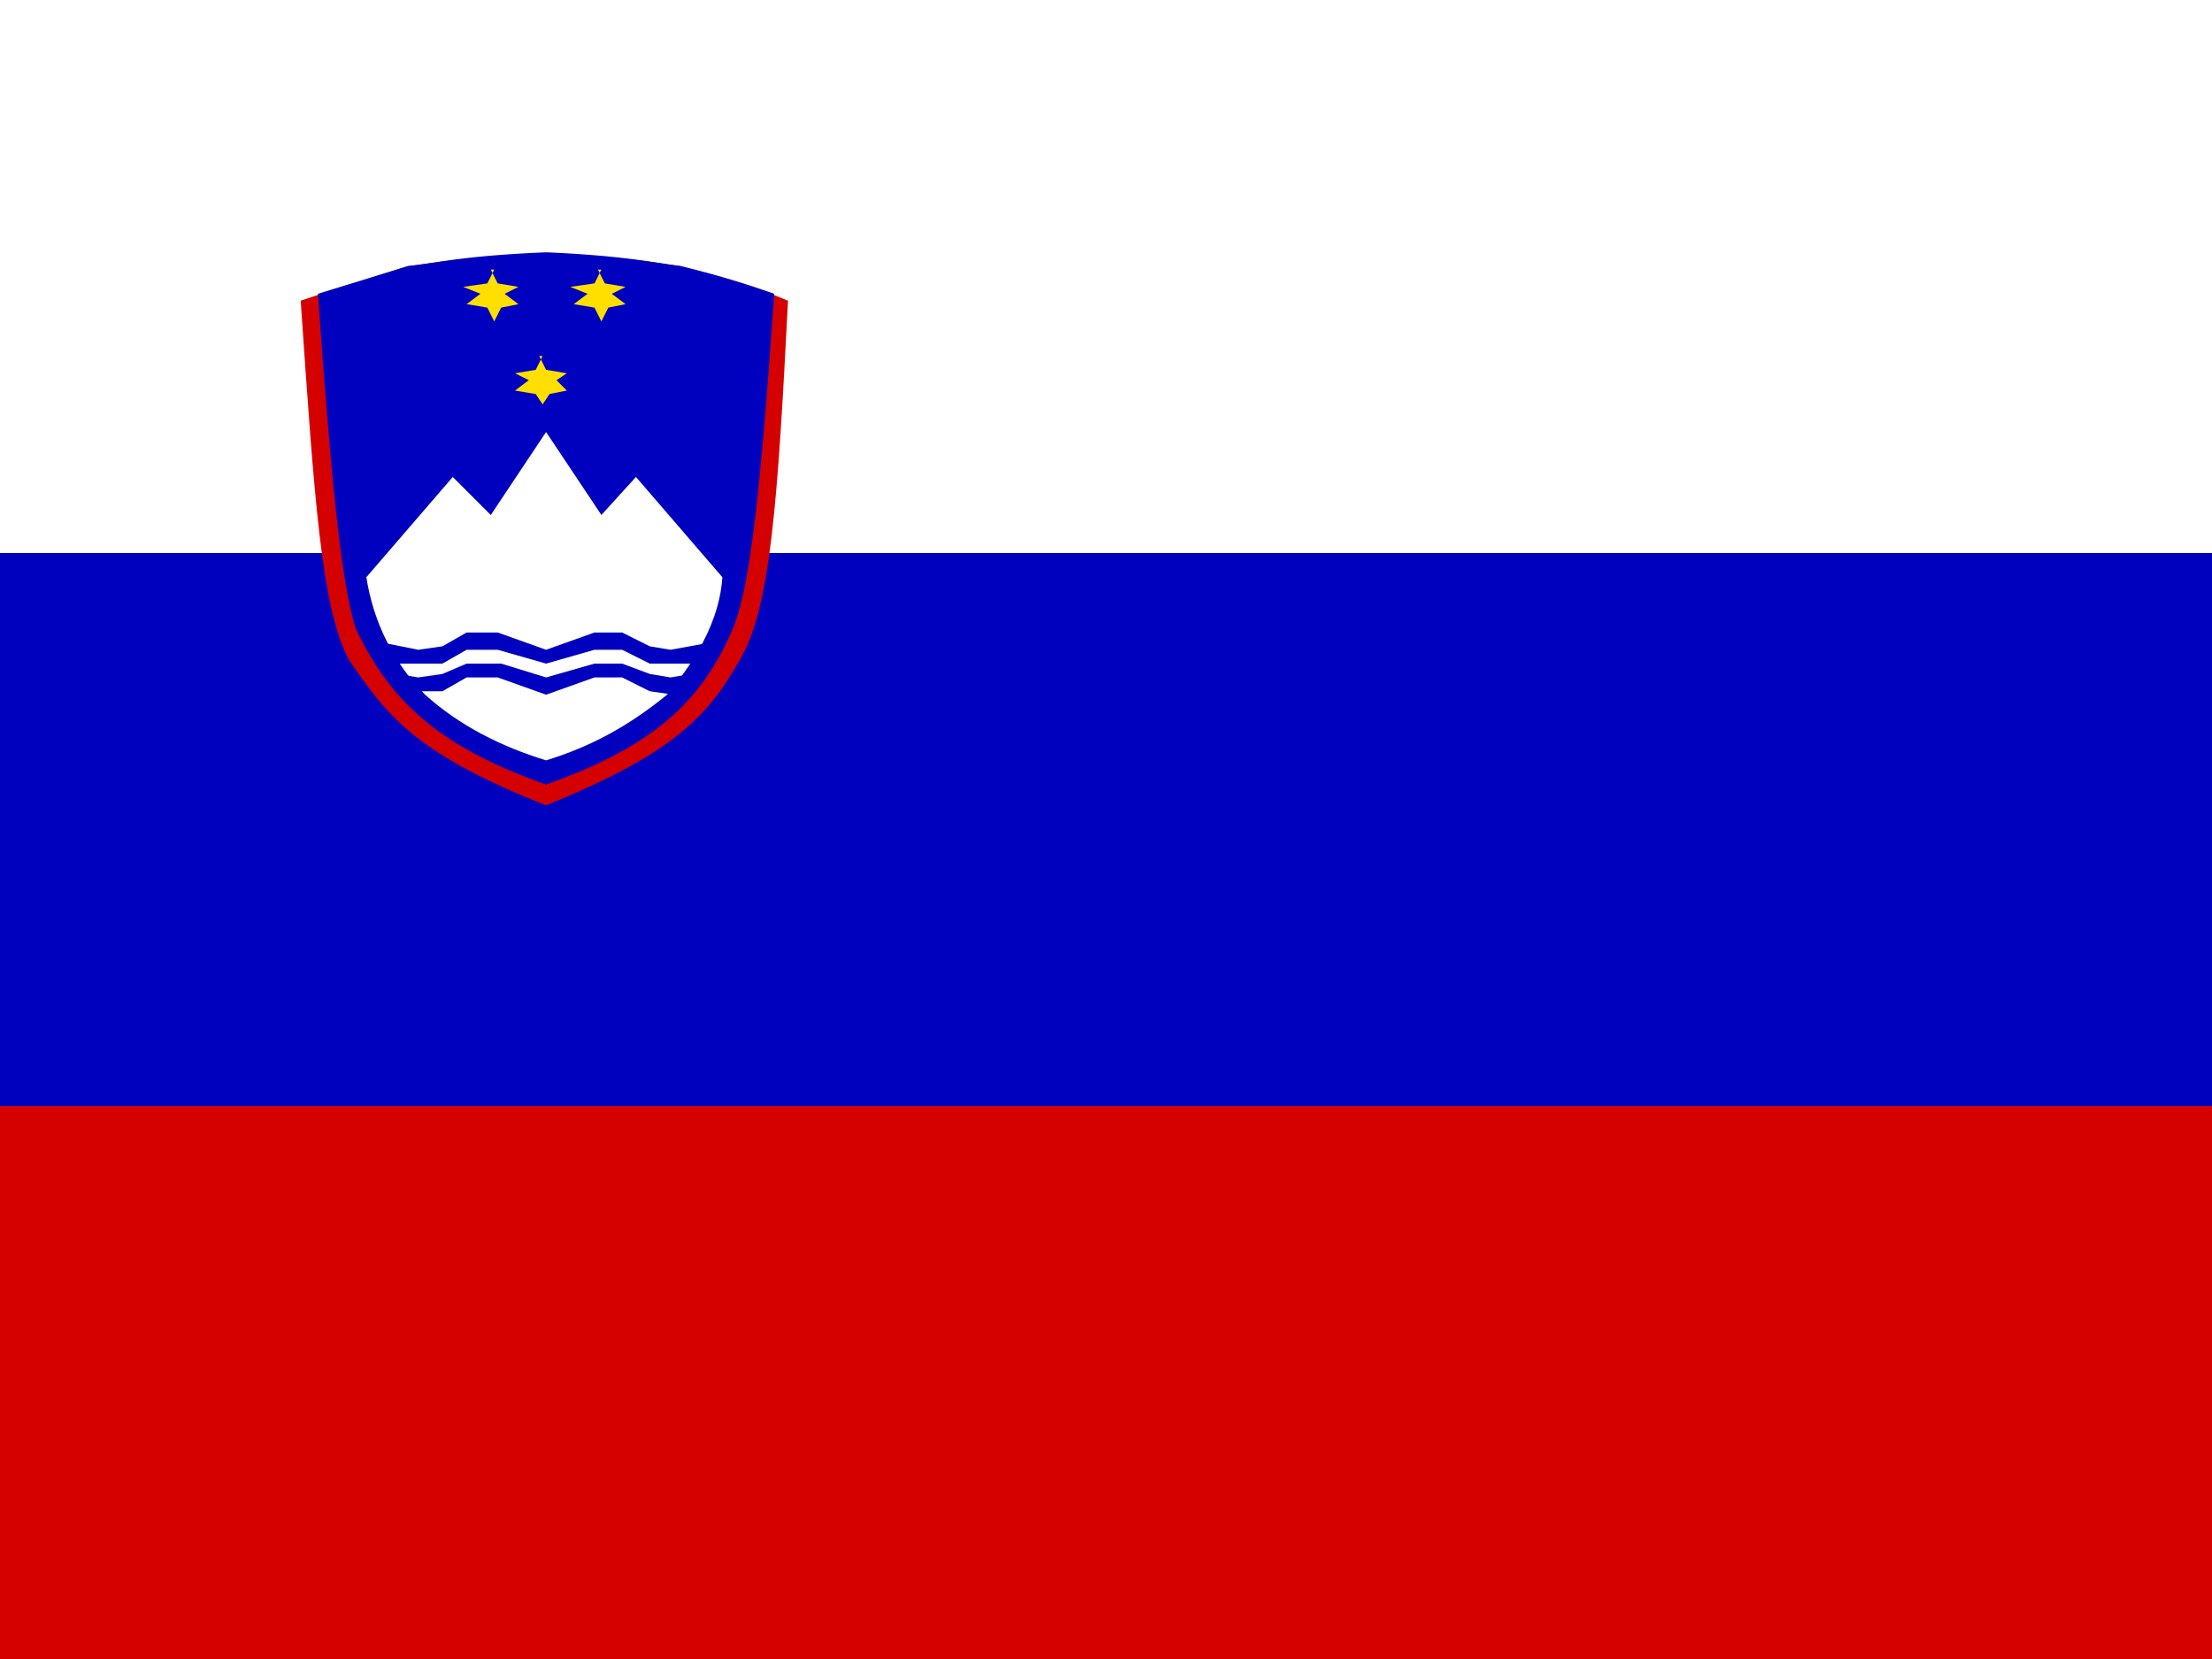 <svg xmlns="http://www.w3.org/2000/svg" viewBox="0 0 640 480"><path fill="#fff" d="M0 0h640v480H0z"/><path fill="#0000bf" d="M0 160h640v320H0z"/><path fill="#d50000" d="M228 87c-3 58-5 89-14 104-9 16-19 27-56 42-38-15-46-26-57-42-8-15-10-46-14-104l6-2 25-8c9-1 16-3 40-3 23 0 31 2 39 3l26 8z"/><path fill="#0000bf" d="M224 85c-4 58-7 85-12 97-9 21-23 34-54 45-31-11-45-24-55-45-4-12-7-40-11-97l26-8c9-1 16-3 40-4 23 1 31 3 39 4a267 267 0 0 1 27 8z"/><path fill="#fff" d="m209 167-25-29-10 11-16-24-16 24-11-11-25 29c2 13 8 25 17 34 10 9 22 15 35 19 13-4 24-10 35-19 4-5 15-18 16-34z"/><path fill="#ffdf00" d="m142 78 2 4 6 1-4 2 4 3-5 1-2 4-2-4-6-1 4-3-5-2 7-1 2-4zm14 25 2 4 6 1-3 2 3 3-5 1-2 3-2-3-6-1 4-3-4-2 6-1 2-4zm17-25 2 4 6 1-4 2 4 3-5 1-2 4-2-4-6-1 4-3-5-2 7-1 2-4z"/><path fill="#0000bf" d="m128 200 7-4h9l14 5 14-5h8l8 4 7 1 5-6-6 1-6-1-8-3h-8l-14 4-13-4h-10l-7 3-7 1-6-1 4 5zm74-8h-14l-8-4h-8l-14 4-14-4h-9l-7 4h-15l-2-6 10 2 7-1 7-4h9l14 5 14-5h8l8 4 6 1 11-2z"/><path fill="#d50000" d="M0 320h640v160H0z"/></svg>